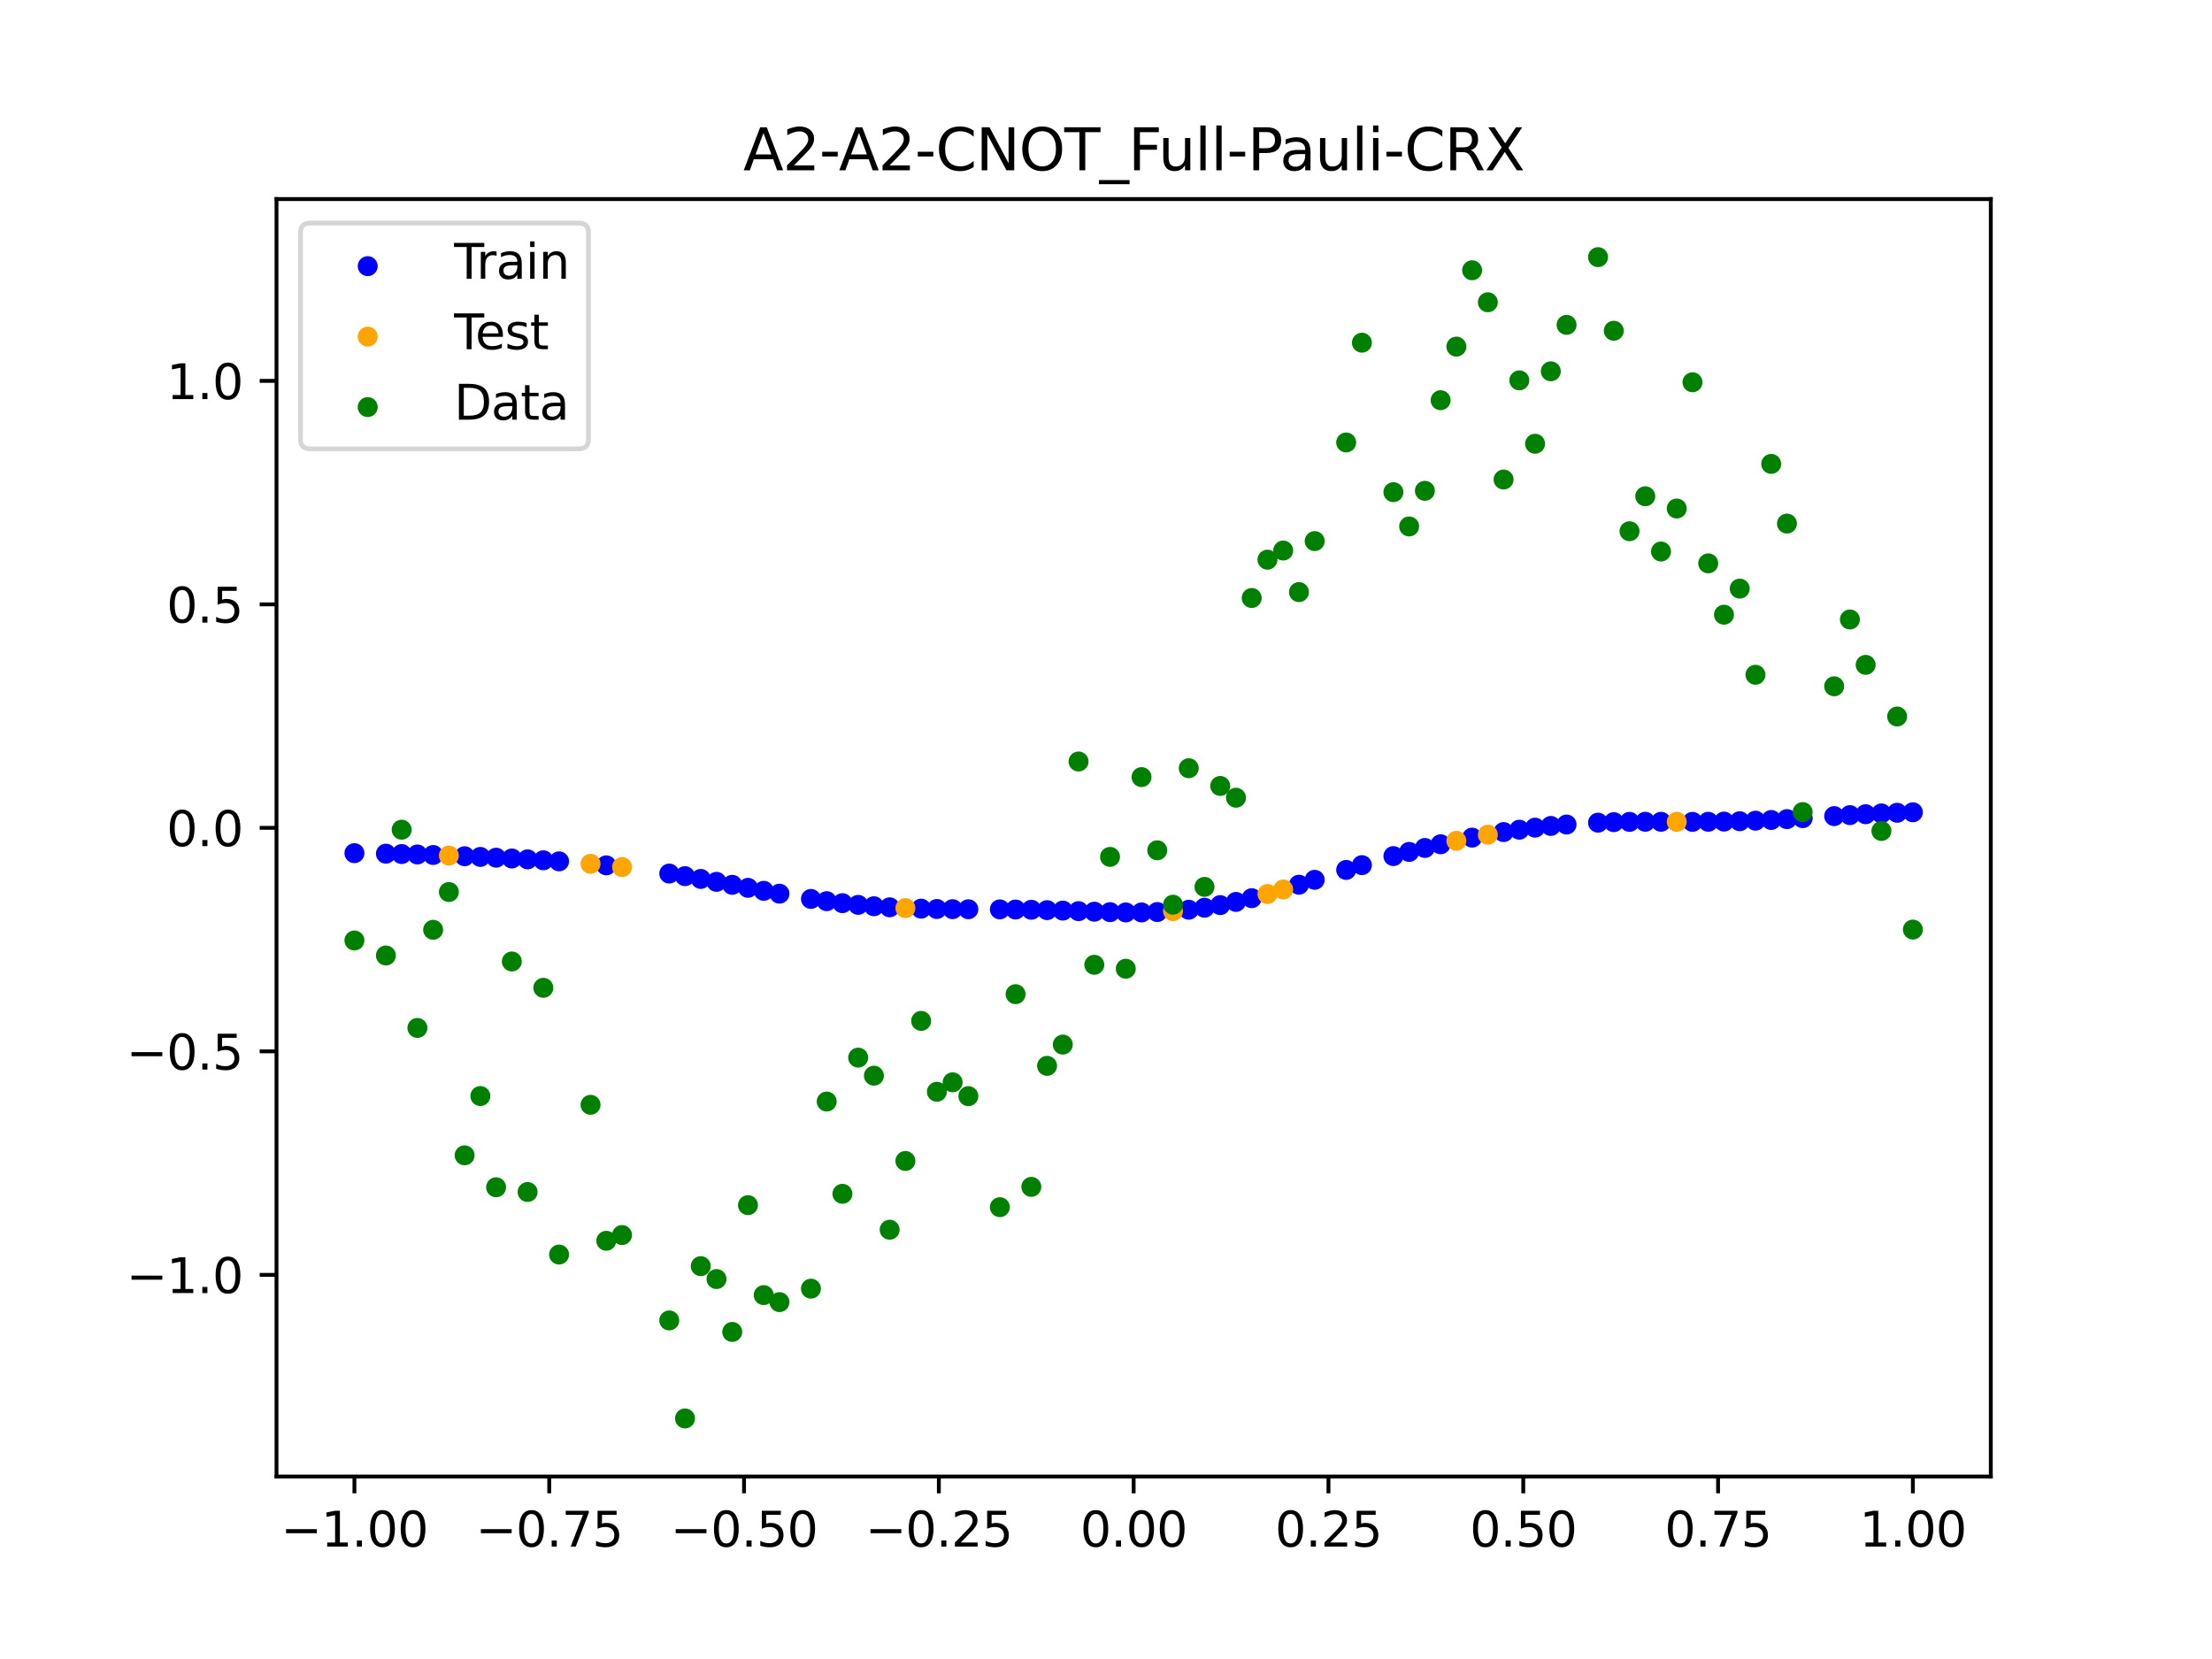 <?xml version="1.0" encoding="utf-8" standalone="no"?>
<!DOCTYPE svg PUBLIC "-//W3C//DTD SVG 1.1//EN"
  "http://www.w3.org/Graphics/SVG/1.1/DTD/svg11.dtd">
<svg xmlns:xlink="http://www.w3.org/1999/xlink" width="460.8pt" height="345.6pt" viewBox="0 0 460.8 345.6" xmlns="http://www.w3.org/2000/svg" version="1.1">
 <defs>
  <style type="text/css">*{stroke-linejoin: round; stroke-linecap: butt}</style>
 </defs>
 <g id="figure_1">
  <g id="patch_1">
   <path d="M 0 345.6 
L 460.8 345.6 
L 460.8 0 
L 0 0 
z
" style="fill: #ffffff"/>
  </g>
  <g id="axes_1">
   <g id="patch_2">
    <path d="M 57.6 307.584 
L 414.72 307.584 
L 414.72 41.472 
L 57.6 41.472 
z
" style="fill: #ffffff"/>
   </g>
   <g id="PathCollection_1">
    <defs>
     <path id="m24c1e9c92a" d="M 0 1.581 
C 0.419 1.581 0.822 1.415 1.118 1.118 
C 1.415 0.822 1.581 0.419 1.581 0 
C 1.581 -0.419 1.415 -0.822 1.118 -1.118 
C 0.822 -1.415 0.419 -1.581 0 -1.581 
C -0.419 -1.581 -0.822 -1.415 -1.118 -1.118 
C -1.415 -0.822 -1.581 -0.419 -1.581 0 
C -1.581 0.419 -1.415 0.822 -1.118 1.118 
C -0.822 1.415 -0.419 1.581 0 1.581 
z
" style="stroke: #0000ff"/>
    </defs>
    <g clip-path="url(#p69f9d619c6)">
     <use xlink:href="#m24c1e9c92a" x="178.772" y="188.499" style="fill: #0000ff; stroke: #0000ff"/>
     <use xlink:href="#m24c1e9c92a" x="234.52" y="190.076" style="fill: #0000ff; stroke: #0000ff"/>
     <use xlink:href="#m24c1e9c92a" x="142.699" y="182.52" style="fill: #0000ff; stroke: #0000ff"/>
     <use xlink:href="#m24c1e9c92a" x="336.18" y="171.269" style="fill: #0000ff; stroke: #0000ff"/>
     <use xlink:href="#m24c1e9c92a" x="198.448" y="189.395" style="fill: #0000ff; stroke: #0000ff"/>
     <use xlink:href="#m24c1e9c92a" x="80.391" y="177.837" style="fill: #0000ff; stroke: #0000ff"/>
     <use xlink:href="#m24c1e9c92a" x="382.091" y="170.012" style="fill: #0000ff; stroke: #0000ff"/>
     <use xlink:href="#m24c1e9c92a" x="391.929" y="169.452" style="fill: #0000ff; stroke: #0000ff"/>
     <use xlink:href="#m24c1e9c92a" x="106.626" y="178.838" style="fill: #0000ff; stroke: #0000ff"/>
     <use xlink:href="#m24c1e9c92a" x="300.107" y="175.876" style="fill: #0000ff; stroke: #0000ff"/>
     <use xlink:href="#m24c1e9c92a" x="159.096" y="185.573" style="fill: #0000ff; stroke: #0000ff"/>
     <use xlink:href="#m24c1e9c92a" x="368.973" y="170.814" style="fill: #0000ff; stroke: #0000ff"/>
     <use xlink:href="#m24c1e9c92a" x="319.783" y="172.418" style="fill: #0000ff; stroke: #0000ff"/>
     <use xlink:href="#m24c1e9c92a" x="113.185" y="179.217" style="fill: #0000ff; stroke: #0000ff"/>
     <use xlink:href="#m24c1e9c92a" x="398.487" y="169.213" style="fill: #0000ff; stroke: #0000ff"/>
     <use xlink:href="#m24c1e9c92a" x="155.816" y="184.954" style="fill: #0000ff; stroke: #0000ff"/>
     <use xlink:href="#m24c1e9c92a" x="355.856" y="171.193" style="fill: #0000ff; stroke: #0000ff"/>
     <use xlink:href="#m24c1e9c92a" x="211.565" y="189.469" style="fill: #0000ff; stroke: #0000ff"/>
     <use xlink:href="#m24c1e9c92a" x="126.302" y="180.267" style="fill: #0000ff; stroke: #0000ff"/>
     <use xlink:href="#m24c1e9c92a" x="254.196" y="188.551" style="fill: #0000ff; stroke: #0000ff"/>
     <use xlink:href="#m24c1e9c92a" x="270.593" y="184.304" style="fill: #0000ff; stroke: #0000ff"/>
     <use xlink:href="#m24c1e9c92a" x="346.018" y="171.192" style="fill: #0000ff; stroke: #0000ff"/>
     <use xlink:href="#m24c1e9c92a" x="290.269" y="178.341" style="fill: #0000ff; stroke: #0000ff"/>
     <use xlink:href="#m24c1e9c92a" x="339.459" y="171.212" style="fill: #0000ff; stroke: #0000ff"/>
     <use xlink:href="#m24c1e9c92a" x="241.079" y="189.993" style="fill: #0000ff; stroke: #0000ff"/>
     <use xlink:href="#m24c1e9c92a" x="208.286" y="189.439" style="fill: #0000ff; stroke: #0000ff"/>
     <use xlink:href="#m24c1e9c92a" x="195.168" y="189.358" style="fill: #0000ff; stroke: #0000ff"/>
     <use xlink:href="#m24c1e9c92a" x="273.872" y="183.28" style="fill: #0000ff; stroke: #0000ff"/>
     <use xlink:href="#m24c1e9c92a" x="306.666" y="174.494" style="fill: #0000ff; stroke: #0000ff"/>
     <use xlink:href="#m24c1e9c92a" x="362.415" y="171.075" style="fill: #0000ff; stroke: #0000ff"/>
     <use xlink:href="#m24c1e9c92a" x="172.213" y="187.733" style="fill: #0000ff; stroke: #0000ff"/>
     <use xlink:href="#m24c1e9c92a" x="109.905" y="179.02" style="fill: #0000ff; stroke: #0000ff"/>
     <use xlink:href="#m24c1e9c92a" x="326.342" y="171.765" style="fill: #0000ff; stroke: #0000ff"/>
     <use xlink:href="#m24c1e9c92a" x="185.33" y="189.01" style="fill: #0000ff; stroke: #0000ff"/>
     <use xlink:href="#m24c1e9c92a" x="86.95" y="178.005" style="fill: #0000ff; stroke: #0000ff"/>
     <use xlink:href="#m24c1e9c92a" x="182.051" y="188.786" style="fill: #0000ff; stroke: #0000ff"/>
     <use xlink:href="#m24c1e9c92a" x="214.844" y="189.522" style="fill: #0000ff; stroke: #0000ff"/>
     <use xlink:href="#m24c1e9c92a" x="385.37" y="169.806" style="fill: #0000ff; stroke: #0000ff"/>
     <use xlink:href="#m24c1e9c92a" x="280.431" y="181.224" style="fill: #0000ff; stroke: #0000ff"/>
     <use xlink:href="#m24c1e9c92a" x="73.833" y="177.729" style="fill: #0000ff; stroke: #0000ff"/>
     <use xlink:href="#m24c1e9c92a" x="90.229" y="178.111" style="fill: #0000ff; stroke: #0000ff"/>
     <use xlink:href="#m24c1e9c92a" x="316.504" y="172.844" style="fill: #0000ff; stroke: #0000ff"/>
     <use xlink:href="#m24c1e9c92a" x="83.671" y="177.913" style="fill: #0000ff; stroke: #0000ff"/>
     <use xlink:href="#m24c1e9c92a" x="227.962" y="189.921" style="fill: #0000ff; stroke: #0000ff"/>
     <use xlink:href="#m24c1e9c92a" x="342.739" y="171.19" style="fill: #0000ff; stroke: #0000ff"/>
     <use xlink:href="#m24c1e9c92a" x="313.224" y="173.335" style="fill: #0000ff; stroke: #0000ff"/>
     <use xlink:href="#m24c1e9c92a" x="221.403" y="189.696" style="fill: #0000ff; stroke: #0000ff"/>
     <use xlink:href="#m24c1e9c92a" x="293.548" y="177.468" style="fill: #0000ff; stroke: #0000ff"/>
     <use xlink:href="#m24c1e9c92a" x="247.638" y="189.515" style="fill: #0000ff; stroke: #0000ff"/>
     <use xlink:href="#m24c1e9c92a" x="139.42" y="181.978" style="fill: #0000ff; stroke: #0000ff"/>
     <use xlink:href="#m24c1e9c92a" x="96.788" y="178.366" style="fill: #0000ff; stroke: #0000ff"/>
     <use xlink:href="#m24c1e9c92a" x="201.727" y="189.413" style="fill: #0000ff; stroke: #0000ff"/>
     <use xlink:href="#m24c1e9c92a" x="152.537" y="184.327" style="fill: #0000ff; stroke: #0000ff"/>
     <use xlink:href="#m24c1e9c92a" x="323.062" y="172.058" style="fill: #0000ff; stroke: #0000ff"/>
     <use xlink:href="#m24c1e9c92a" x="168.934" y="187.261" style="fill: #0000ff; stroke: #0000ff"/>
     <use xlink:href="#m24c1e9c92a" x="231.241" y="190.017" style="fill: #0000ff; stroke: #0000ff"/>
     <use xlink:href="#m24c1e9c92a" x="257.476" y="187.886" style="fill: #0000ff; stroke: #0000ff"/>
     <use xlink:href="#m24c1e9c92a" x="296.828" y="176.646" style="fill: #0000ff; stroke: #0000ff"/>
     <use xlink:href="#m24c1e9c92a" x="250.917" y="189.096" style="fill: #0000ff; stroke: #0000ff"/>
     <use xlink:href="#m24c1e9c92a" x="100.067" y="178.512" style="fill: #0000ff; stroke: #0000ff"/>
     <use xlink:href="#m24c1e9c92a" x="283.71" y="180.225" style="fill: #0000ff; stroke: #0000ff"/>
     <use xlink:href="#m24c1e9c92a" x="103.347" y="178.67" style="fill: #0000ff; stroke: #0000ff"/>
     <use xlink:href="#m24c1e9c92a" x="224.682" y="189.808" style="fill: #0000ff; stroke: #0000ff"/>
     <use xlink:href="#m24c1e9c92a" x="116.464" y="179.435" style="fill: #0000ff; stroke: #0000ff"/>
     <use xlink:href="#m24c1e9c92a" x="365.694" y="170.963" style="fill: #0000ff; stroke: #0000ff"/>
     <use xlink:href="#m24c1e9c92a" x="191.889" y="189.288" style="fill: #0000ff; stroke: #0000ff"/>
     <use xlink:href="#m24c1e9c92a" x="332.9" y="171.375" style="fill: #0000ff; stroke: #0000ff"/>
     <use xlink:href="#m24c1e9c92a" x="352.577" y="171.207" style="fill: #0000ff; stroke: #0000ff"/>
     <use xlink:href="#m24c1e9c92a" x="237.8" y="190.075" style="fill: #0000ff; stroke: #0000ff"/>
     <use xlink:href="#m24c1e9c92a" x="218.124" y="189.598" style="fill: #0000ff; stroke: #0000ff"/>
     <use xlink:href="#m24c1e9c92a" x="175.492" y="188.147" style="fill: #0000ff; stroke: #0000ff"/>
     <use xlink:href="#m24c1e9c92a" x="375.532" y="170.437" style="fill: #0000ff; stroke: #0000ff"/>
     <use xlink:href="#m24c1e9c92a" x="388.649" y="169.617" style="fill: #0000ff; stroke: #0000ff"/>
     <use xlink:href="#m24c1e9c92a" x="372.253" y="170.637" style="fill: #0000ff; stroke: #0000ff"/>
     <use xlink:href="#m24c1e9c92a" x="395.208" y="169.316" style="fill: #0000ff; stroke: #0000ff"/>
     <use xlink:href="#m24c1e9c92a" x="359.135" y="171.152" style="fill: #0000ff; stroke: #0000ff"/>
     <use xlink:href="#m24c1e9c92a" x="149.258" y="183.704" style="fill: #0000ff; stroke: #0000ff"/>
     <use xlink:href="#m24c1e9c92a" x="162.375" y="186.171" style="fill: #0000ff; stroke: #0000ff"/>
     <use xlink:href="#m24c1e9c92a" x="145.978" y="183.098" style="fill: #0000ff; stroke: #0000ff"/>
     <use xlink:href="#m24c1e9c92a" x="260.755" y="187.11" style="fill: #0000ff; stroke: #0000ff"/>
    </g>
   </g>
   <g id="PathCollection_2">
    <defs>
     <path id="m6d500723fc" d="M 0 1.581 
C 0.419 1.581 0.822 1.415 1.118 1.118 
C 1.415 0.822 1.581 0.419 1.581 0 
C 1.581 -0.419 1.415 -0.822 1.118 -1.118 
C 0.822 -1.415 0.419 -1.581 0 -1.581 
C -0.419 -1.581 -0.822 -1.415 -1.118 -1.118 
C -1.415 -0.822 -1.581 -0.419 -1.581 0 
C -1.581 0.419 -1.415 0.822 -1.118 1.118 
C -0.822 1.415 -0.419 1.581 0 1.581 
z
" style="stroke: #ffa500"/>
    </defs>
    <g clip-path="url(#p69f9d619c6)">
     <use xlink:href="#m6d500723fc" x="303.386" y="175.158" style="fill: #ffa500; stroke: #ffa500"/>
     <use xlink:href="#m6d500723fc" x="309.945" y="173.885" style="fill: #ffa500; stroke: #ffa500"/>
     <use xlink:href="#m6d500723fc" x="349.297" y="171.202" style="fill: #ffa500; stroke: #ffa500"/>
     <use xlink:href="#m6d500723fc" x="129.581" y="180.624" style="fill: #ffa500; stroke: #ffa500"/>
     <use xlink:href="#m6d500723fc" x="264.034" y="186.241" style="fill: #ffa500; stroke: #ffa500"/>
     <use xlink:href="#m6d500723fc" x="267.314" y="185.299" style="fill: #ffa500; stroke: #ffa500"/>
     <use xlink:href="#m6d500723fc" x="123.023" y="179.954" style="fill: #ffa500; stroke: #ffa500"/>
     <use xlink:href="#m6d500723fc" x="244.358" y="189.811" style="fill: #ffa500; stroke: #ffa500"/>
     <use xlink:href="#m6d500723fc" x="188.61" y="189.176" style="fill: #ffa500; stroke: #ffa500"/>
     <use xlink:href="#m6d500723fc" x="93.509" y="178.232" style="fill: #ffa500; stroke: #ffa500"/>
    </g>
   </g>
   <g id="PathCollection_3">
    <defs>
     <path id="md7d71cf10d" d="M 0 1.581 
C 0.419 1.581 0.822 1.415 1.118 1.118 
C 1.415 0.822 1.581 0.419 1.581 0 
C 1.581 -0.419 1.415 -0.822 1.118 -1.118 
C 0.822 -1.415 0.419 -1.581 0 -1.581 
C -0.419 -1.581 -0.822 -1.415 -1.118 -1.118 
C -1.415 -0.822 -1.581 -0.419 -1.581 0 
C -1.581 0.419 -1.415 0.822 -1.118 1.118 
C -0.822 1.415 -0.419 1.581 0 1.581 
z
" style="stroke: #008000"/>
    </defs>
    <g clip-path="url(#p69f9d619c6)">
     <use xlink:href="#md7d71cf10d" x="178.772" y="220.323" style="fill: #008000; stroke: #008000"/>
     <use xlink:href="#md7d71cf10d" x="234.52" y="201.804" style="fill: #008000; stroke: #008000"/>
     <use xlink:href="#md7d71cf10d" x="142.699" y="295.488" style="fill: #008000; stroke: #008000"/>
     <use xlink:href="#md7d71cf10d" x="336.18" y="68.903" style="fill: #008000; stroke: #008000"/>
     <use xlink:href="#md7d71cf10d" x="198.448" y="225.464" style="fill: #008000; stroke: #008000"/>
     <use xlink:href="#md7d71cf10d" x="80.391" y="199.045" style="fill: #008000; stroke: #008000"/>
     <use xlink:href="#md7d71cf10d" x="382.091" y="142.966" style="fill: #008000; stroke: #008000"/>
     <use xlink:href="#md7d71cf10d" x="391.929" y="173.105" style="fill: #008000; stroke: #008000"/>
     <use xlink:href="#md7d71cf10d" x="106.626" y="200.292" style="fill: #008000; stroke: #008000"/>
     <use xlink:href="#md7d71cf10d" x="300.107" y="83.37" style="fill: #008000; stroke: #008000"/>
     <use xlink:href="#md7d71cf10d" x="159.096" y="269.794" style="fill: #008000; stroke: #008000"/>
     <use xlink:href="#md7d71cf10d" x="368.973" y="96.637" style="fill: #008000; stroke: #008000"/>
     <use xlink:href="#md7d71cf10d" x="319.783" y="92.44" style="fill: #008000; stroke: #008000"/>
     <use xlink:href="#md7d71cf10d" x="113.185" y="205.778" style="fill: #008000; stroke: #008000"/>
     <use xlink:href="#md7d71cf10d" x="398.487" y="193.648" style="fill: #008000; stroke: #008000"/>
     <use xlink:href="#md7d71cf10d" x="155.816" y="251.055" style="fill: #008000; stroke: #008000"/>
     <use xlink:href="#md7d71cf10d" x="355.856" y="117.359" style="fill: #008000; stroke: #008000"/>
     <use xlink:href="#md7d71cf10d" x="211.565" y="207.101" style="fill: #008000; stroke: #008000"/>
     <use xlink:href="#md7d71cf10d" x="126.302" y="258.48" style="fill: #008000; stroke: #008000"/>
     <use xlink:href="#md7d71cf10d" x="254.196" y="163.728" style="fill: #008000; stroke: #008000"/>
     <use xlink:href="#md7d71cf10d" x="270.593" y="123.348" style="fill: #008000; stroke: #008000"/>
     <use xlink:href="#md7d71cf10d" x="346.018" y="114.889" style="fill: #008000; stroke: #008000"/>
     <use xlink:href="#md7d71cf10d" x="290.269" y="102.528" style="fill: #008000; stroke: #008000"/>
     <use xlink:href="#md7d71cf10d" x="339.459" y="110.666" style="fill: #008000; stroke: #008000"/>
     <use xlink:href="#md7d71cf10d" x="241.079" y="177.133" style="fill: #008000; stroke: #008000"/>
     <use xlink:href="#md7d71cf10d" x="208.286" y="251.477" style="fill: #008000; stroke: #008000"/>
     <use xlink:href="#md7d71cf10d" x="195.168" y="227.437" style="fill: #008000; stroke: #008000"/>
     <use xlink:href="#md7d71cf10d" x="273.872" y="112.721" style="fill: #008000; stroke: #008000"/>
     <use xlink:href="#md7d71cf10d" x="306.666" y="56.303" style="fill: #008000; stroke: #008000"/>
     <use xlink:href="#md7d71cf10d" x="362.415" y="122.619" style="fill: #008000; stroke: #008000"/>
     <use xlink:href="#md7d71cf10d" x="172.213" y="229.472" style="fill: #008000; stroke: #008000"/>
     <use xlink:href="#md7d71cf10d" x="109.905" y="248.318" style="fill: #008000; stroke: #008000"/>
     <use xlink:href="#md7d71cf10d" x="326.342" y="67.676" style="fill: #008000; stroke: #008000"/>
     <use xlink:href="#md7d71cf10d" x="185.33" y="256.174" style="fill: #008000; stroke: #008000"/>
     <use xlink:href="#md7d71cf10d" x="86.95" y="214.136" style="fill: #008000; stroke: #008000"/>
     <use xlink:href="#md7d71cf10d" x="182.051" y="224.084" style="fill: #008000; stroke: #008000"/>
     <use xlink:href="#md7d71cf10d" x="214.844" y="247.244" style="fill: #008000; stroke: #008000"/>
     <use xlink:href="#md7d71cf10d" x="385.37" y="129.05" style="fill: #008000; stroke: #008000"/>
     <use xlink:href="#md7d71cf10d" x="280.431" y="92.177" style="fill: #008000; stroke: #008000"/>
     <use xlink:href="#md7d71cf10d" x="73.833" y="195.919" style="fill: #008000; stroke: #008000"/>
     <use xlink:href="#md7d71cf10d" x="90.229" y="193.694" style="fill: #008000; stroke: #008000"/>
     <use xlink:href="#md7d71cf10d" x="316.504" y="79.238" style="fill: #008000; stroke: #008000"/>
     <use xlink:href="#md7d71cf10d" x="83.671" y="172.844" style="fill: #008000; stroke: #008000"/>
     <use xlink:href="#md7d71cf10d" x="227.962" y="200.985" style="fill: #008000; stroke: #008000"/>
     <use xlink:href="#md7d71cf10d" x="342.739" y="103.379" style="fill: #008000; stroke: #008000"/>
     <use xlink:href="#md7d71cf10d" x="313.224" y="99.894" style="fill: #008000; stroke: #008000"/>
     <use xlink:href="#md7d71cf10d" x="221.403" y="217.604" style="fill: #008000; stroke: #008000"/>
     <use xlink:href="#md7d71cf10d" x="293.548" y="109.667" style="fill: #008000; stroke: #008000"/>
     <use xlink:href="#md7d71cf10d" x="247.638" y="160.036" style="fill: #008000; stroke: #008000"/>
     <use xlink:href="#md7d71cf10d" x="139.42" y="275.069" style="fill: #008000; stroke: #008000"/>
     <use xlink:href="#md7d71cf10d" x="96.788" y="240.675" style="fill: #008000; stroke: #008000"/>
     <use xlink:href="#md7d71cf10d" x="201.727" y="228.344" style="fill: #008000; stroke: #008000"/>
     <use xlink:href="#md7d71cf10d" x="152.537" y="277.466" style="fill: #008000; stroke: #008000"/>
     <use xlink:href="#md7d71cf10d" x="323.062" y="77.352" style="fill: #008000; stroke: #008000"/>
     <use xlink:href="#md7d71cf10d" x="168.934" y="268.453" style="fill: #008000; stroke: #008000"/>
     <use xlink:href="#md7d71cf10d" x="231.241" y="178.506" style="fill: #008000; stroke: #008000"/>
     <use xlink:href="#md7d71cf10d" x="257.476" y="166.181" style="fill: #008000; stroke: #008000"/>
     <use xlink:href="#md7d71cf10d" x="296.828" y="102.245" style="fill: #008000; stroke: #008000"/>
     <use xlink:href="#md7d71cf10d" x="250.917" y="184.756" style="fill: #008000; stroke: #008000"/>
     <use xlink:href="#md7d71cf10d" x="100.067" y="228.327" style="fill: #008000; stroke: #008000"/>
     <use xlink:href="#md7d71cf10d" x="283.71" y="71.389" style="fill: #008000; stroke: #008000"/>
     <use xlink:href="#md7d71cf10d" x="103.347" y="247.332" style="fill: #008000; stroke: #008000"/>
     <use xlink:href="#md7d71cf10d" x="224.682" y="158.638" style="fill: #008000; stroke: #008000"/>
     <use xlink:href="#md7d71cf10d" x="116.464" y="261.345" style="fill: #008000; stroke: #008000"/>
     <use xlink:href="#md7d71cf10d" x="365.694" y="140.566" style="fill: #008000; stroke: #008000"/>
     <use xlink:href="#md7d71cf10d" x="191.889" y="212.67" style="fill: #008000; stroke: #008000"/>
     <use xlink:href="#md7d71cf10d" x="332.9" y="53.568" style="fill: #008000; stroke: #008000"/>
     <use xlink:href="#md7d71cf10d" x="352.577" y="79.631" style="fill: #008000; stroke: #008000"/>
     <use xlink:href="#md7d71cf10d" x="237.8" y="161.882" style="fill: #008000; stroke: #008000"/>
     <use xlink:href="#md7d71cf10d" x="218.124" y="222.035" style="fill: #008000; stroke: #008000"/>
     <use xlink:href="#md7d71cf10d" x="175.492" y="248.692" style="fill: #008000; stroke: #008000"/>
     <use xlink:href="#md7d71cf10d" x="375.532" y="169.168" style="fill: #008000; stroke: #008000"/>
     <use xlink:href="#md7d71cf10d" x="388.649" y="138.503" style="fill: #008000; stroke: #008000"/>
     <use xlink:href="#md7d71cf10d" x="372.253" y="109.071" style="fill: #008000; stroke: #008000"/>
     <use xlink:href="#md7d71cf10d" x="395.208" y="149.26" style="fill: #008000; stroke: #008000"/>
     <use xlink:href="#md7d71cf10d" x="359.135" y="128.053" style="fill: #008000; stroke: #008000"/>
     <use xlink:href="#md7d71cf10d" x="149.258" y="266.448" style="fill: #008000; stroke: #008000"/>
     <use xlink:href="#md7d71cf10d" x="162.375" y="271.254" style="fill: #008000; stroke: #008000"/>
     <use xlink:href="#md7d71cf10d" x="145.978" y="263.762" style="fill: #008000; stroke: #008000"/>
     <use xlink:href="#md7d71cf10d" x="260.755" y="124.573" style="fill: #008000; stroke: #008000"/>
    </g>
   </g>
   <g id="PathCollection_4">
    <g clip-path="url(#p69f9d619c6)">
     <use xlink:href="#md7d71cf10d" x="303.386" y="72.202" style="fill: #008000; stroke: #008000"/>
     <use xlink:href="#md7d71cf10d" x="309.945" y="62.968" style="fill: #008000; stroke: #008000"/>
     <use xlink:href="#md7d71cf10d" x="349.297" y="105.934" style="fill: #008000; stroke: #008000"/>
     <use xlink:href="#md7d71cf10d" x="129.581" y="257.284" style="fill: #008000; stroke: #008000"/>
     <use xlink:href="#md7d71cf10d" x="264.034" y="116.589" style="fill: #008000; stroke: #008000"/>
     <use xlink:href="#md7d71cf10d" x="267.314" y="114.688" style="fill: #008000; stroke: #008000"/>
     <use xlink:href="#md7d71cf10d" x="123.023" y="230.152" style="fill: #008000; stroke: #008000"/>
     <use xlink:href="#md7d71cf10d" x="244.358" y="188.47" style="fill: #008000; stroke: #008000"/>
     <use xlink:href="#md7d71cf10d" x="188.61" y="241.853" style="fill: #008000; stroke: #008000"/>
     <use xlink:href="#md7d71cf10d" x="93.509" y="185.824" style="fill: #008000; stroke: #008000"/>
    </g>
   </g>
   <g id="matplotlib.axis_1">
    <g id="xtick_1">
     <g id="line2d_1">
      <defs>
       <path id="mf58ea44f32" d="M 0 0 
L 0 3.5 
" style="stroke: #000000; stroke-width: 0.8"/>
      </defs>
      <g>
       <use xlink:href="#mf58ea44f32" x="73.833" y="307.584" style="stroke: #000000; stroke-width: 0.8"/>
      </g>
     </g>
     <g id="text_1">
      <!-- −1.00 -->
      <g transform="translate(58.51 322.182) scale(0.1 -0.1)">
       <defs>
        <path id="DejaVuSans-2212" d="M 678 2272 
L 4684 2272 
L 4684 1741 
L 678 1741 
L 678 2272 
z
" transform="scale(0.016)"/>
        <path id="DejaVuSans-31" d="M 794 531 
L 1825 531 
L 1825 4091 
L 703 3866 
L 703 4441 
L 1819 4666 
L 2450 4666 
L 2450 531 
L 3481 531 
L 3481 0 
L 794 0 
L 794 531 
z
" transform="scale(0.016)"/>
        <path id="DejaVuSans-2e" d="M 684 794 
L 1344 794 
L 1344 0 
L 684 0 
L 684 794 
z
" transform="scale(0.016)"/>
        <path id="DejaVuSans-30" d="M 2034 4250 
Q 1547 4250 1301 3770 
Q 1056 3291 1056 2328 
Q 1056 1369 1301 889 
Q 1547 409 2034 409 
Q 2525 409 2770 889 
Q 3016 1369 3016 2328 
Q 3016 3291 2770 3770 
Q 2525 4250 2034 4250 
z
M 2034 4750 
Q 2819 4750 3233 4129 
Q 3647 3509 3647 2328 
Q 3647 1150 3233 529 
Q 2819 -91 2034 -91 
Q 1250 -91 836 529 
Q 422 1150 422 2328 
Q 422 3509 836 4129 
Q 1250 4750 2034 4750 
z
" transform="scale(0.016)"/>
       </defs>
       <use xlink:href="#DejaVuSans-2212"/>
       <use xlink:href="#DejaVuSans-31" x="83.789"/>
       <use xlink:href="#DejaVuSans-2e" x="147.412"/>
       <use xlink:href="#DejaVuSans-30" x="179.199"/>
       <use xlink:href="#DejaVuSans-30" x="242.822"/>
      </g>
     </g>
    </g>
    <g id="xtick_2">
     <g id="line2d_2">
      <g>
       <use xlink:href="#mf58ea44f32" x="114.415" y="307.584" style="stroke: #000000; stroke-width: 0.8"/>
      </g>
     </g>
     <g id="text_2">
      <!-- −0.75 -->
      <g transform="translate(99.092 322.182) scale(0.1 -0.1)">
       <defs>
        <path id="DejaVuSans-37" d="M 525 4666 
L 3525 4666 
L 3525 4397 
L 1831 0 
L 1172 0 
L 2766 4134 
L 525 4134 
L 525 4666 
z
" transform="scale(0.016)"/>
        <path id="DejaVuSans-35" d="M 691 4666 
L 3169 4666 
L 3169 4134 
L 1269 4134 
L 1269 2991 
Q 1406 3038 1543 3061 
Q 1681 3084 1819 3084 
Q 2600 3084 3056 2656 
Q 3513 2228 3513 1497 
Q 3513 744 3044 326 
Q 2575 -91 1722 -91 
Q 1428 -91 1123 -41 
Q 819 9 494 109 
L 494 744 
Q 775 591 1075 516 
Q 1375 441 1709 441 
Q 2250 441 2565 725 
Q 2881 1009 2881 1497 
Q 2881 1984 2565 2268 
Q 2250 2553 1709 2553 
Q 1456 2553 1204 2497 
Q 953 2441 691 2322 
L 691 4666 
z
" transform="scale(0.016)"/>
       </defs>
       <use xlink:href="#DejaVuSans-2212"/>
       <use xlink:href="#DejaVuSans-30" x="83.789"/>
       <use xlink:href="#DejaVuSans-2e" x="147.412"/>
       <use xlink:href="#DejaVuSans-37" x="179.199"/>
       <use xlink:href="#DejaVuSans-35" x="242.822"/>
      </g>
     </g>
    </g>
    <g id="xtick_3">
     <g id="line2d_3">
      <g>
       <use xlink:href="#mf58ea44f32" x="154.996" y="307.584" style="stroke: #000000; stroke-width: 0.8"/>
      </g>
     </g>
     <g id="text_3">
      <!-- −0.50 -->
      <g transform="translate(139.674 322.182) scale(0.1 -0.1)">
       <use xlink:href="#DejaVuSans-2212"/>
       <use xlink:href="#DejaVuSans-30" x="83.789"/>
       <use xlink:href="#DejaVuSans-2e" x="147.412"/>
       <use xlink:href="#DejaVuSans-35" x="179.199"/>
       <use xlink:href="#DejaVuSans-30" x="242.822"/>
      </g>
     </g>
    </g>
    <g id="xtick_4">
     <g id="line2d_4">
      <g>
       <use xlink:href="#mf58ea44f32" x="195.578" y="307.584" style="stroke: #000000; stroke-width: 0.8"/>
      </g>
     </g>
     <g id="text_4">
      <!-- −0.25 -->
      <g transform="translate(180.256 322.182) scale(0.1 -0.1)">
       <defs>
        <path id="DejaVuSans-32" d="M 1228 531 
L 3431 531 
L 3431 0 
L 469 0 
L 469 531 
Q 828 903 1448 1529 
Q 2069 2156 2228 2338 
Q 2531 2678 2651 2914 
Q 2772 3150 2772 3378 
Q 2772 3750 2511 3984 
Q 2250 4219 1831 4219 
Q 1534 4219 1204 4116 
Q 875 4013 500 3803 
L 500 4441 
Q 881 4594 1212 4672 
Q 1544 4750 1819 4750 
Q 2544 4750 2975 4387 
Q 3406 4025 3406 3419 
Q 3406 3131 3298 2873 
Q 3191 2616 2906 2266 
Q 2828 2175 2409 1742 
Q 1991 1309 1228 531 
z
" transform="scale(0.016)"/>
       </defs>
       <use xlink:href="#DejaVuSans-2212"/>
       <use xlink:href="#DejaVuSans-30" x="83.789"/>
       <use xlink:href="#DejaVuSans-2e" x="147.412"/>
       <use xlink:href="#DejaVuSans-32" x="179.199"/>
       <use xlink:href="#DejaVuSans-35" x="242.822"/>
      </g>
     </g>
    </g>
    <g id="xtick_5">
     <g id="line2d_5">
      <g>
       <use xlink:href="#mf58ea44f32" x="236.16" y="307.584" style="stroke: #000000; stroke-width: 0.8"/>
      </g>
     </g>
     <g id="text_5">
      <!-- 0.00 -->
      <g transform="translate(225.027 322.182) scale(0.1 -0.1)">
       <use xlink:href="#DejaVuSans-30"/>
       <use xlink:href="#DejaVuSans-2e" x="63.623"/>
       <use xlink:href="#DejaVuSans-30" x="95.41"/>
       <use xlink:href="#DejaVuSans-30" x="159.033"/>
      </g>
     </g>
    </g>
    <g id="xtick_6">
     <g id="line2d_6">
      <g>
       <use xlink:href="#mf58ea44f32" x="276.742" y="307.584" style="stroke: #000000; stroke-width: 0.8"/>
      </g>
     </g>
     <g id="text_6">
      <!-- 0.25 -->
      <g transform="translate(265.609 322.182) scale(0.1 -0.1)">
       <use xlink:href="#DejaVuSans-30"/>
       <use xlink:href="#DejaVuSans-2e" x="63.623"/>
       <use xlink:href="#DejaVuSans-32" x="95.41"/>
       <use xlink:href="#DejaVuSans-35" x="159.033"/>
      </g>
     </g>
    </g>
    <g id="xtick_7">
     <g id="line2d_7">
      <g>
       <use xlink:href="#mf58ea44f32" x="317.324" y="307.584" style="stroke: #000000; stroke-width: 0.8"/>
      </g>
     </g>
     <g id="text_7">
      <!-- 0.50 -->
      <g transform="translate(306.191 322.182) scale(0.1 -0.1)">
       <use xlink:href="#DejaVuSans-30"/>
       <use xlink:href="#DejaVuSans-2e" x="63.623"/>
       <use xlink:href="#DejaVuSans-35" x="95.41"/>
       <use xlink:href="#DejaVuSans-30" x="159.033"/>
      </g>
     </g>
    </g>
    <g id="xtick_8">
     <g id="line2d_8">
      <g>
       <use xlink:href="#mf58ea44f32" x="357.905" y="307.584" style="stroke: #000000; stroke-width: 0.8"/>
      </g>
     </g>
     <g id="text_8">
      <!-- 0.75 -->
      <g transform="translate(346.773 322.182) scale(0.1 -0.1)">
       <use xlink:href="#DejaVuSans-30"/>
       <use xlink:href="#DejaVuSans-2e" x="63.623"/>
       <use xlink:href="#DejaVuSans-37" x="95.41"/>
       <use xlink:href="#DejaVuSans-35" x="159.033"/>
      </g>
     </g>
    </g>
    <g id="xtick_9">
     <g id="line2d_9">
      <g>
       <use xlink:href="#mf58ea44f32" x="398.487" y="307.584" style="stroke: #000000; stroke-width: 0.8"/>
      </g>
     </g>
     <g id="text_9">
      <!-- 1.00 -->
      <g transform="translate(387.354 322.182) scale(0.1 -0.1)">
       <use xlink:href="#DejaVuSans-31"/>
       <use xlink:href="#DejaVuSans-2e" x="63.623"/>
       <use xlink:href="#DejaVuSans-30" x="95.41"/>
       <use xlink:href="#DejaVuSans-30" x="159.033"/>
      </g>
     </g>
    </g>
   </g>
   <g id="matplotlib.axis_2">
    <g id="ytick_1">
     <g id="line2d_10">
      <defs>
       <path id="mfcb51dade0" d="M 0 0 
L -3.5 0 
" style="stroke: #000000; stroke-width: 0.8"/>
      </defs>
      <g>
       <use xlink:href="#mfcb51dade0" x="57.6" y="265.57" style="stroke: #000000; stroke-width: 0.8"/>
      </g>
     </g>
     <g id="text_10">
      <!-- −1.0 -->
      <g transform="translate(26.317 269.37) scale(0.1 -0.1)">
       <use xlink:href="#DejaVuSans-2212"/>
       <use xlink:href="#DejaVuSans-31" x="83.789"/>
       <use xlink:href="#DejaVuSans-2e" x="147.412"/>
       <use xlink:href="#DejaVuSans-30" x="179.199"/>
      </g>
     </g>
    </g>
    <g id="ytick_2">
     <g id="line2d_11">
      <g>
       <use xlink:href="#mfcb51dade0" x="57.6" y="219.014" style="stroke: #000000; stroke-width: 0.8"/>
      </g>
     </g>
     <g id="text_11">
      <!-- −0.5 -->
      <g transform="translate(26.317 222.813) scale(0.1 -0.1)">
       <use xlink:href="#DejaVuSans-2212"/>
       <use xlink:href="#DejaVuSans-30" x="83.789"/>
       <use xlink:href="#DejaVuSans-2e" x="147.412"/>
       <use xlink:href="#DejaVuSans-35" x="179.199"/>
      </g>
     </g>
    </g>
    <g id="ytick_3">
     <g id="line2d_12">
      <g>
       <use xlink:href="#mfcb51dade0" x="57.6" y="172.457" style="stroke: #000000; stroke-width: 0.8"/>
      </g>
     </g>
     <g id="text_12">
      <!-- 0.0 -->
      <g transform="translate(34.697 176.256) scale(0.1 -0.1)">
       <use xlink:href="#DejaVuSans-30"/>
       <use xlink:href="#DejaVuSans-2e" x="63.623"/>
       <use xlink:href="#DejaVuSans-30" x="95.41"/>
      </g>
     </g>
    </g>
    <g id="ytick_4">
     <g id="line2d_13">
      <g>
       <use xlink:href="#mfcb51dade0" x="57.6" y="125.9" style="stroke: #000000; stroke-width: 0.8"/>
      </g>
     </g>
     <g id="text_13">
      <!-- 0.5 -->
      <g transform="translate(34.697 129.699) scale(0.1 -0.1)">
       <use xlink:href="#DejaVuSans-30"/>
       <use xlink:href="#DejaVuSans-2e" x="63.623"/>
       <use xlink:href="#DejaVuSans-35" x="95.41"/>
      </g>
     </g>
    </g>
    <g id="ytick_5">
     <g id="line2d_14">
      <g>
       <use xlink:href="#mfcb51dade0" x="57.6" y="79.343" style="stroke: #000000; stroke-width: 0.8"/>
      </g>
     </g>
     <g id="text_14">
      <!-- 1.0 -->
      <g transform="translate(34.697 83.143) scale(0.1 -0.1)">
       <use xlink:href="#DejaVuSans-31"/>
       <use xlink:href="#DejaVuSans-2e" x="63.623"/>
       <use xlink:href="#DejaVuSans-30" x="95.41"/>
      </g>
     </g>
    </g>
   </g>
   <g id="patch_3">
    <path d="M 57.6 307.584 
L 57.6 41.472 
" style="fill: none; stroke: #000000; stroke-width: 0.8; stroke-linejoin: miter; stroke-linecap: square"/>
   </g>
   <g id="patch_4">
    <path d="M 414.72 307.584 
L 414.72 41.472 
" style="fill: none; stroke: #000000; stroke-width: 0.8; stroke-linejoin: miter; stroke-linecap: square"/>
   </g>
   <g id="patch_5">
    <path d="M 57.6 307.584 
L 414.72 307.584 
" style="fill: none; stroke: #000000; stroke-width: 0.8; stroke-linejoin: miter; stroke-linecap: square"/>
   </g>
   <g id="patch_6">
    <path d="M 57.6 41.472 
L 414.72 41.472 
" style="fill: none; stroke: #000000; stroke-width: 0.8; stroke-linejoin: miter; stroke-linecap: square"/>
   </g>
   <g id="text_15">
    <!-- A2-A2-CNOT_Full-Pauli-CRX -->
    <g transform="translate(154.839 35.472) scale(0.12 -0.12)">
     <defs>
      <path id="DejaVuSans-41" d="M 2188 4044 
L 1331 1722 
L 3047 1722 
L 2188 4044 
z
M 1831 4666 
L 2547 4666 
L 4325 0 
L 3669 0 
L 3244 1197 
L 1141 1197 
L 716 0 
L 50 0 
L 1831 4666 
z
" transform="scale(0.016)"/>
      <path id="DejaVuSans-2d" d="M 313 2009 
L 1997 2009 
L 1997 1497 
L 313 1497 
L 313 2009 
z
" transform="scale(0.016)"/>
      <path id="DejaVuSans-43" d="M 4122 4306 
L 4122 3641 
Q 3803 3938 3442 4084 
Q 3081 4231 2675 4231 
Q 1875 4231 1450 3742 
Q 1025 3253 1025 2328 
Q 1025 1406 1450 917 
Q 1875 428 2675 428 
Q 3081 428 3442 575 
Q 3803 722 4122 1019 
L 4122 359 
Q 3791 134 3420 21 
Q 3050 -91 2638 -91 
Q 1578 -91 968 557 
Q 359 1206 359 2328 
Q 359 3453 968 4101 
Q 1578 4750 2638 4750 
Q 3056 4750 3426 4639 
Q 3797 4528 4122 4306 
z
" transform="scale(0.016)"/>
      <path id="DejaVuSans-4e" d="M 628 4666 
L 1478 4666 
L 3547 763 
L 3547 4666 
L 4159 4666 
L 4159 0 
L 3309 0 
L 1241 3903 
L 1241 0 
L 628 0 
L 628 4666 
z
" transform="scale(0.016)"/>
      <path id="DejaVuSans-4f" d="M 2522 4238 
Q 1834 4238 1429 3725 
Q 1025 3213 1025 2328 
Q 1025 1447 1429 934 
Q 1834 422 2522 422 
Q 3209 422 3611 934 
Q 4013 1447 4013 2328 
Q 4013 3213 3611 3725 
Q 3209 4238 2522 4238 
z
M 2522 4750 
Q 3503 4750 4090 4092 
Q 4678 3434 4678 2328 
Q 4678 1225 4090 567 
Q 3503 -91 2522 -91 
Q 1538 -91 948 565 
Q 359 1222 359 2328 
Q 359 3434 948 4092 
Q 1538 4750 2522 4750 
z
" transform="scale(0.016)"/>
      <path id="DejaVuSans-54" d="M -19 4666 
L 3928 4666 
L 3928 4134 
L 2272 4134 
L 2272 0 
L 1638 0 
L 1638 4134 
L -19 4134 
L -19 4666 
z
" transform="scale(0.016)"/>
      <path id="DejaVuSans-5f" d="M 3263 -1063 
L 3263 -1509 
L -63 -1509 
L -63 -1063 
L 3263 -1063 
z
" transform="scale(0.016)"/>
      <path id="DejaVuSans-46" d="M 628 4666 
L 3309 4666 
L 3309 4134 
L 1259 4134 
L 1259 2759 
L 3109 2759 
L 3109 2228 
L 1259 2228 
L 1259 0 
L 628 0 
L 628 4666 
z
" transform="scale(0.016)"/>
      <path id="DejaVuSans-75" d="M 544 1381 
L 544 3500 
L 1119 3500 
L 1119 1403 
Q 1119 906 1312 657 
Q 1506 409 1894 409 
Q 2359 409 2629 706 
Q 2900 1003 2900 1516 
L 2900 3500 
L 3475 3500 
L 3475 0 
L 2900 0 
L 2900 538 
Q 2691 219 2414 64 
Q 2138 -91 1772 -91 
Q 1169 -91 856 284 
Q 544 659 544 1381 
z
M 1991 3584 
L 1991 3584 
z
" transform="scale(0.016)"/>
      <path id="DejaVuSans-6c" d="M 603 4863 
L 1178 4863 
L 1178 0 
L 603 0 
L 603 4863 
z
" transform="scale(0.016)"/>
      <path id="DejaVuSans-50" d="M 1259 4147 
L 1259 2394 
L 2053 2394 
Q 2494 2394 2734 2622 
Q 2975 2850 2975 3272 
Q 2975 3691 2734 3919 
Q 2494 4147 2053 4147 
L 1259 4147 
z
M 628 4666 
L 2053 4666 
Q 2838 4666 3239 4311 
Q 3641 3956 3641 3272 
Q 3641 2581 3239 2228 
Q 2838 1875 2053 1875 
L 1259 1875 
L 1259 0 
L 628 0 
L 628 4666 
z
" transform="scale(0.016)"/>
      <path id="DejaVuSans-61" d="M 2194 1759 
Q 1497 1759 1228 1600 
Q 959 1441 959 1056 
Q 959 750 1161 570 
Q 1363 391 1709 391 
Q 2188 391 2477 730 
Q 2766 1069 2766 1631 
L 2766 1759 
L 2194 1759 
z
M 3341 1997 
L 3341 0 
L 2766 0 
L 2766 531 
Q 2569 213 2275 61 
Q 1981 -91 1556 -91 
Q 1019 -91 701 211 
Q 384 513 384 1019 
Q 384 1609 779 1909 
Q 1175 2209 1959 2209 
L 2766 2209 
L 2766 2266 
Q 2766 2663 2505 2880 
Q 2244 3097 1772 3097 
Q 1472 3097 1187 3025 
Q 903 2953 641 2809 
L 641 3341 
Q 956 3463 1253 3523 
Q 1550 3584 1831 3584 
Q 2591 3584 2966 3190 
Q 3341 2797 3341 1997 
z
" transform="scale(0.016)"/>
      <path id="DejaVuSans-69" d="M 603 3500 
L 1178 3500 
L 1178 0 
L 603 0 
L 603 3500 
z
M 603 4863 
L 1178 4863 
L 1178 4134 
L 603 4134 
L 603 4863 
z
" transform="scale(0.016)"/>
      <path id="DejaVuSans-52" d="M 2841 2188 
Q 3044 2119 3236 1894 
Q 3428 1669 3622 1275 
L 4263 0 
L 3584 0 
L 2988 1197 
Q 2756 1666 2539 1819 
Q 2322 1972 1947 1972 
L 1259 1972 
L 1259 0 
L 628 0 
L 628 4666 
L 2053 4666 
Q 2853 4666 3247 4331 
Q 3641 3997 3641 3322 
Q 3641 2881 3436 2590 
Q 3231 2300 2841 2188 
z
M 1259 4147 
L 1259 2491 
L 2053 2491 
Q 2509 2491 2742 2702 
Q 2975 2913 2975 3322 
Q 2975 3731 2742 3939 
Q 2509 4147 2053 4147 
L 1259 4147 
z
" transform="scale(0.016)"/>
      <path id="DejaVuSans-58" d="M 403 4666 
L 1081 4666 
L 2241 2931 
L 3406 4666 
L 4084 4666 
L 2584 2425 
L 4184 0 
L 3506 0 
L 2194 1984 
L 872 0 
L 191 0 
L 1856 2491 
L 403 4666 
z
" transform="scale(0.016)"/>
     </defs>
     <use xlink:href="#DejaVuSans-41"/>
     <use xlink:href="#DejaVuSans-32" x="68.408"/>
     <use xlink:href="#DejaVuSans-2d" x="132.031"/>
     <use xlink:href="#DejaVuSans-41" x="165.865"/>
     <use xlink:href="#DejaVuSans-32" x="234.273"/>
     <use xlink:href="#DejaVuSans-2d" x="297.896"/>
     <use xlink:href="#DejaVuSans-43" x="333.98"/>
     <use xlink:href="#DejaVuSans-4e" x="403.805"/>
     <use xlink:href="#DejaVuSans-4f" x="478.609"/>
     <use xlink:href="#DejaVuSans-54" x="557.32"/>
     <use xlink:href="#DejaVuSans-5f" x="618.404"/>
     <use xlink:href="#DejaVuSans-46" x="668.404"/>
     <use xlink:href="#DejaVuSans-75" x="720.424"/>
     <use xlink:href="#DejaVuSans-6c" x="783.803"/>
     <use xlink:href="#DejaVuSans-6c" x="811.586"/>
     <use xlink:href="#DejaVuSans-2d" x="839.369"/>
     <use xlink:href="#DejaVuSans-50" x="875.453"/>
     <use xlink:href="#DejaVuSans-61" x="931.256"/>
     <use xlink:href="#DejaVuSans-75" x="992.535"/>
     <use xlink:href="#DejaVuSans-6c" x="1055.914"/>
     <use xlink:href="#DejaVuSans-69" x="1083.697"/>
     <use xlink:href="#DejaVuSans-2d" x="1111.48"/>
     <use xlink:href="#DejaVuSans-43" x="1147.564"/>
     <use xlink:href="#DejaVuSans-52" x="1217.389"/>
     <use xlink:href="#DejaVuSans-58" x="1286.871"/>
    </g>
   </g>
   <g id="legend_1">
    <g id="patch_7">
     <path d="M 64.6 93.506 
L 120.588 93.506 
Q 122.588 93.506 122.588 91.506 
L 122.588 48.472 
Q 122.588 46.472 120.588 46.472 
L 64.6 46.472 
Q 62.6 46.472 62.6 48.472 
L 62.6 91.506 
Q 62.6 93.506 64.6 93.506 
z
" style="fill: #ffffff; opacity: 0.8; stroke: #cccccc; stroke-linejoin: miter"/>
    </g>
    <g id="PathCollection_5">
     <g>
      <use xlink:href="#m24c1e9c92a" x="76.6" y="55.445" style="fill: #0000ff; stroke: #0000ff"/>
     </g>
    </g>
    <g id="text_16">
     <!-- Train -->
     <g transform="translate(94.6 58.07) scale(0.1 -0.1)">
      <defs>
       <path id="DejaVuSans-72" d="M 2631 2963 
Q 2534 3019 2420 3045 
Q 2306 3072 2169 3072 
Q 1681 3072 1420 2755 
Q 1159 2438 1159 1844 
L 1159 0 
L 581 0 
L 581 3500 
L 1159 3500 
L 1159 2956 
Q 1341 3275 1631 3429 
Q 1922 3584 2338 3584 
Q 2397 3584 2469 3576 
Q 2541 3569 2628 3553 
L 2631 2963 
z
" transform="scale(0.016)"/>
       <path id="DejaVuSans-6e" d="M 3513 2113 
L 3513 0 
L 2938 0 
L 2938 2094 
Q 2938 2591 2744 2837 
Q 2550 3084 2163 3084 
Q 1697 3084 1428 2787 
Q 1159 2491 1159 1978 
L 1159 0 
L 581 0 
L 581 3500 
L 1159 3500 
L 1159 2956 
Q 1366 3272 1645 3428 
Q 1925 3584 2291 3584 
Q 2894 3584 3203 3211 
Q 3513 2838 3513 2113 
z
" transform="scale(0.016)"/>
      </defs>
      <use xlink:href="#DejaVuSans-54"/>
      <use xlink:href="#DejaVuSans-72" x="46.334"/>
      <use xlink:href="#DejaVuSans-61" x="87.447"/>
      <use xlink:href="#DejaVuSans-69" x="148.727"/>
      <use xlink:href="#DejaVuSans-6e" x="176.51"/>
     </g>
    </g>
    <g id="PathCollection_6">
     <g>
      <use xlink:href="#m6d500723fc" x="76.6" y="70.124" style="fill: #ffa500; stroke: #ffa500"/>
     </g>
    </g>
    <g id="text_17">
     <!-- Test -->
     <g transform="translate(94.6 72.749) scale(0.1 -0.1)">
      <defs>
       <path id="DejaVuSans-65" d="M 3597 1894 
L 3597 1613 
L 953 1613 
Q 991 1019 1311 708 
Q 1631 397 2203 397 
Q 2534 397 2845 478 
Q 3156 559 3463 722 
L 3463 178 
Q 3153 47 2828 -22 
Q 2503 -91 2169 -91 
Q 1331 -91 842 396 
Q 353 884 353 1716 
Q 353 2575 817 3079 
Q 1281 3584 2069 3584 
Q 2775 3584 3186 3129 
Q 3597 2675 3597 1894 
z
M 3022 2063 
Q 3016 2534 2758 2815 
Q 2500 3097 2075 3097 
Q 1594 3097 1305 2825 
Q 1016 2553 972 2059 
L 3022 2063 
z
" transform="scale(0.016)"/>
       <path id="DejaVuSans-73" d="M 2834 3397 
L 2834 2853 
Q 2591 2978 2328 3040 
Q 2066 3103 1784 3103 
Q 1356 3103 1142 2972 
Q 928 2841 928 2578 
Q 928 2378 1081 2264 
Q 1234 2150 1697 2047 
L 1894 2003 
Q 2506 1872 2764 1633 
Q 3022 1394 3022 966 
Q 3022 478 2636 193 
Q 2250 -91 1575 -91 
Q 1294 -91 989 -36 
Q 684 19 347 128 
L 347 722 
Q 666 556 975 473 
Q 1284 391 1588 391 
Q 1994 391 2212 530 
Q 2431 669 2431 922 
Q 2431 1156 2273 1281 
Q 2116 1406 1581 1522 
L 1381 1569 
Q 847 1681 609 1914 
Q 372 2147 372 2553 
Q 372 3047 722 3315 
Q 1072 3584 1716 3584 
Q 2034 3584 2315 3537 
Q 2597 3491 2834 3397 
z
" transform="scale(0.016)"/>
       <path id="DejaVuSans-74" d="M 1172 4494 
L 1172 3500 
L 2356 3500 
L 2356 3053 
L 1172 3053 
L 1172 1153 
Q 1172 725 1289 603 
Q 1406 481 1766 481 
L 2356 481 
L 2356 0 
L 1766 0 
Q 1100 0 847 248 
Q 594 497 594 1153 
L 594 3053 
L 172 3053 
L 172 3500 
L 594 3500 
L 594 4494 
L 1172 4494 
z
" transform="scale(0.016)"/>
      </defs>
      <use xlink:href="#DejaVuSans-54"/>
      <use xlink:href="#DejaVuSans-65" x="44.084"/>
      <use xlink:href="#DejaVuSans-73" x="105.607"/>
      <use xlink:href="#DejaVuSans-74" x="157.707"/>
     </g>
    </g>
    <g id="PathCollection_7">
     <g>
      <use xlink:href="#md7d71cf10d" x="76.6" y="84.802" style="fill: #008000; stroke: #008000"/>
     </g>
    </g>
    <g id="text_18">
     <!-- Data -->
     <g transform="translate(94.6 87.427) scale(0.1 -0.1)">
      <defs>
       <path id="DejaVuSans-44" d="M 1259 4147 
L 1259 519 
L 2022 519 
Q 2988 519 3436 956 
Q 3884 1394 3884 2338 
Q 3884 3275 3436 3711 
Q 2988 4147 2022 4147 
L 1259 4147 
z
M 628 4666 
L 1925 4666 
Q 3281 4666 3915 4102 
Q 4550 3538 4550 2338 
Q 4550 1131 3912 565 
Q 3275 0 1925 0 
L 628 0 
L 628 4666 
z
" transform="scale(0.016)"/>
      </defs>
      <use xlink:href="#DejaVuSans-44"/>
      <use xlink:href="#DejaVuSans-61" x="77.002"/>
      <use xlink:href="#DejaVuSans-74" x="138.281"/>
      <use xlink:href="#DejaVuSans-61" x="177.49"/>
     </g>
    </g>
   </g>
  </g>
 </g>
 <defs>
  <clipPath id="p69f9d619c6">
   <rect x="57.6" y="41.472" width="357.12" height="266.112"/>
  </clipPath>
 </defs>
</svg>
